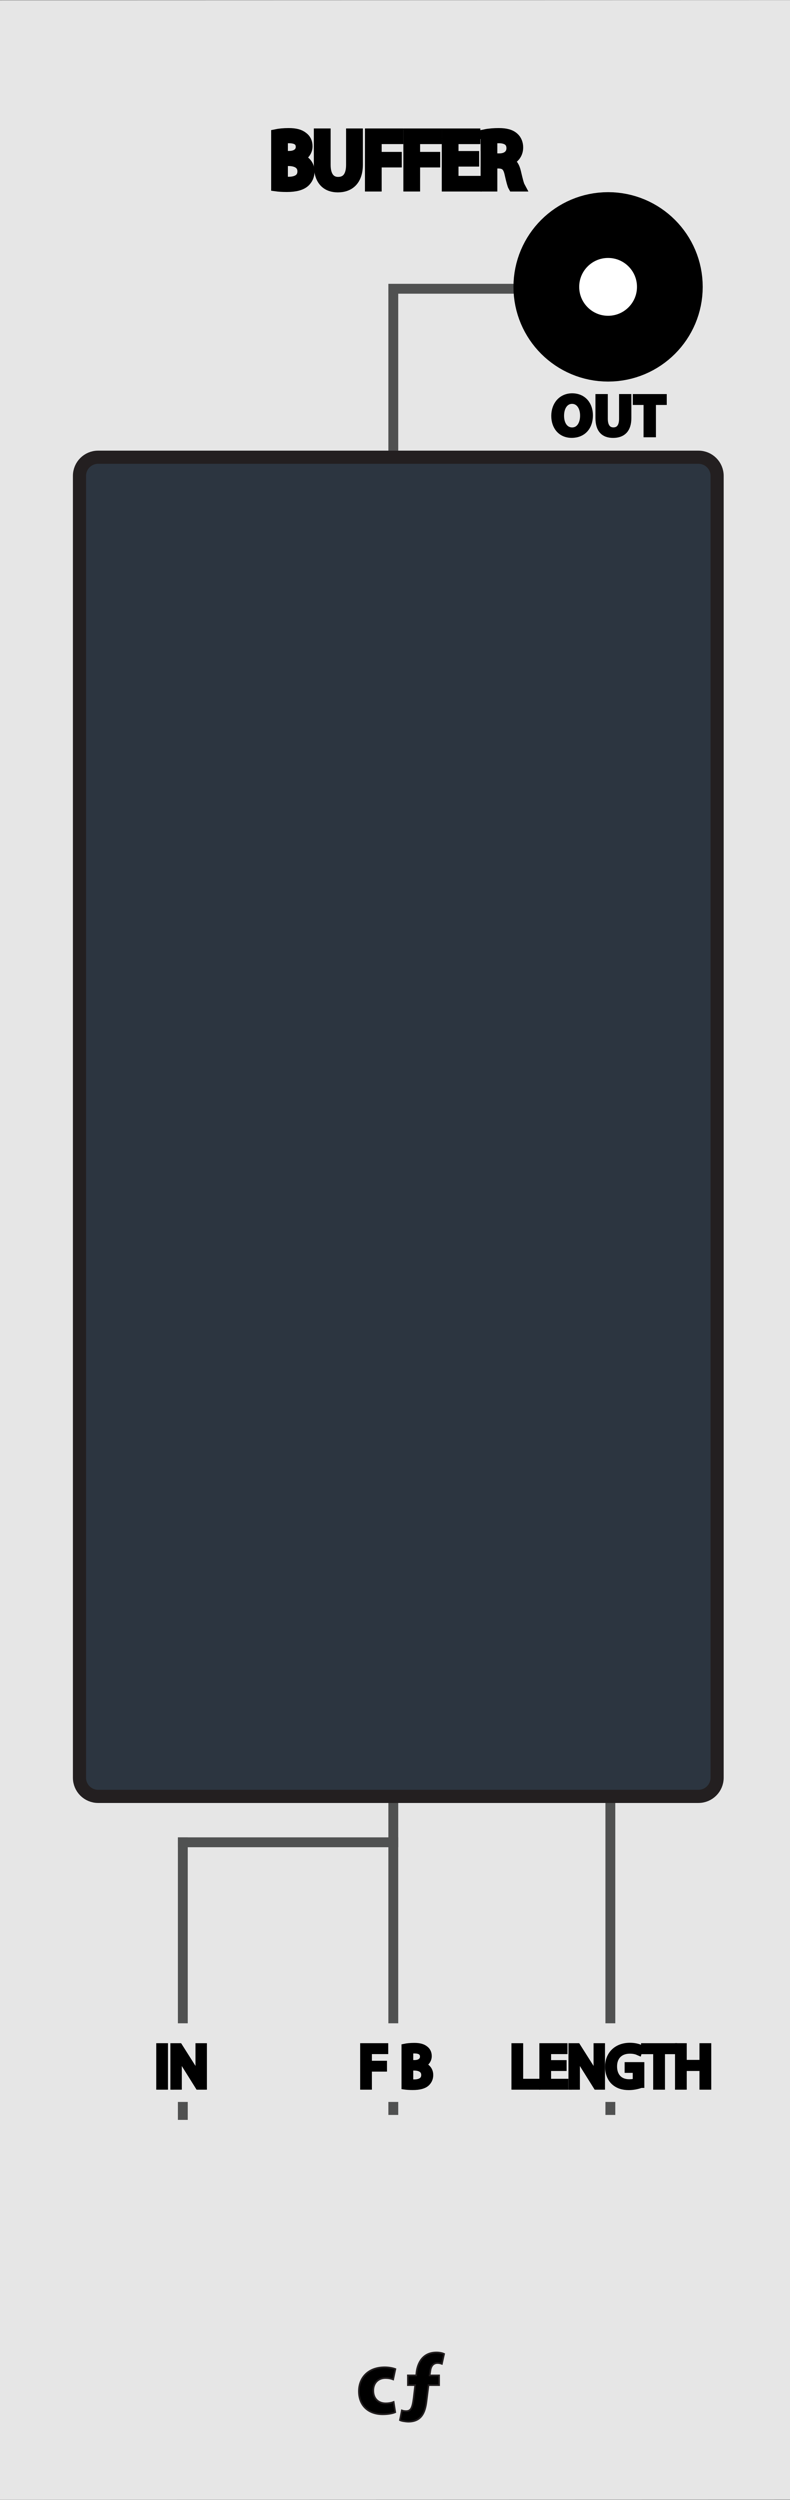 <?xml version="1.0" encoding="utf-8"?>
<!-- Generator: Adobe Illustrator 16.0.0, SVG Export Plug-In . SVG Version: 6.00 Build 0)  -->
<!DOCTYPE svg PUBLIC "-//W3C//DTD SVG 1.1//EN" "http://www.w3.org/Graphics/SVG/1.1/DTD/svg11.dtd">
<svg version="1.1"
	 id="svg4541" xmlns:sodipodi="http://sodipodi.sourceforge.net/DTD/sodipodi-0.dtd" xmlns:inkscape="http://www.inkscape.org/namespaces/inkscape" xmlns:dc="http://purl.org/dc/elements/1.1/" xmlns:cc="http://creativecommons.org/ns#" xmlns:rdf="http://www.w3.org/1999/02/22-rdf-syntax-ns#" xmlns:svg="http://www.w3.org/2000/svg" sodipodi:docname="VCF.svg" inkscape:version="0.92.2 5c3e80d, 2017-08-06"
	 xmlns="http://www.w3.org/2000/svg" xmlns:xlink="http://www.w3.org/1999/xlink" x="0px" y="0px" width="120.18px" height="380px"
	 viewBox="0 0 120.18 380" enable-background="new 0 0 120.18 380" xml:space="preserve">
<rect x="0" y="0" width="120.18" height="380" fill="#808080" stroke="none"/>
<g>
	<path fill="#E6E6E6" d="M-7.693,0.065l135.566-0.042v379.911l-135.566,0.043V0.065z"/>
</g>
<line fill="none" stroke="#505151" stroke-width="1.5" stroke-linecap="square" stroke-miterlimit="10" x1="27.812" y1="321.479" x2="27.812" y2="280.039"/>
<line fill="none" stroke="#505151" stroke-width="1.5" stroke-miterlimit="10" x1="92.852" y1="321.479" x2="92.852" y2="177.978"/>
<line fill="none" stroke="#505151" stroke-width="1.5" stroke-miterlimit="10" x1="59.832" y1="321.479" x2="59.832" y2="43.892"/>
<path fill="none" stroke="#505151" stroke-width="1.5" stroke-miterlimit="10" d="M81.34,334.008"/>
<path fill="none" stroke="#505151" stroke-width="1.5" stroke-miterlimit="10" d="M69.84,334.008"/>
<sodipodi:namedview  fit-margin-left="0" fit-margin-top="0" showgrid="false" inkscape:cy="138.75941" inkscape:cx="-12.284485" inkscape:zoom="1.979899" borderopacity="1.0" bordercolor="#666666" pagecolor="#ffffff" id="base" units="px" inkscape:window-maximized="0" inkscape:window-width="2560" fit-margin-bottom="0" inkscape:window-y="18" inkscape:window-height="1422" inkscape:window-x="0" inkscape:current-layer="g13178" inkscape:pageshadow="2" inkscape:document-units="mm" fit-margin-right="0" inkscape:pageopacity="0.0">
	</sodipodi:namedview>
<g>
	<path stroke="#231F20" stroke-width="0.25" stroke-miterlimit="10" d="M60.129,366.671c-0.378,0.168-1.092,0.31-1.899,0.31
		c-2.22,0-3.635-1.347-3.635-3.502c0-2.004,1.373-3.644,3.929-3.644c0.562,0,1.185,0.101,1.625,0.269l-0.336,1.582
		c-0.259-0.104-0.637-0.211-1.188-0.211c-1.12,0-1.854,0.799-1.835,1.92c0,1.26,0.841,1.92,1.877,1.92
		c0.505,0,0.896-0.086,1.22-0.211L60.129,366.671z"/>
	<path stroke="#231F20" stroke-width="0.25" stroke-miterlimit="10" d="M62.045,361.066h1.271l0.042-0.447
		c0.105-0.938,0.639-3.039,3.04-3.039c0.479,0,0.911,0.098,1.163,0.225l-0.336,1.514c-0.169-0.062-0.396-0.127-0.659-0.127
		c-0.692,0-1.028,0.513-1.112,1.271l-0.092,0.604h1.438v1.482H65.19l-0.312,2.493c-0.211,1.709-0.785,3.063-2.771,3.063
		c-0.568-0.021-1.062-0.125-1.271-0.234l0.294-1.48c0.21,0.084,0.438,0.108,0.659,0.108c0.692-0.019,0.938-0.396,1.14-1.985
		l0.229-1.965H62.05v-1.482H62.045L62.045,361.066z"/>
</g>
<path fill="none" stroke="#6C6C6D" stroke-miterlimit="10" d="M84.956,272.529"/>
<path fill="none" stroke="#6C6C6D" stroke-miterlimit="10" d="M51.257,262.523"/>
<path fill="none" stroke="#6C6C6D" stroke-miterlimit="10" d="M51.257,282.539"/>
<path fill="none" stroke="#6C6C6D" stroke-miterlimit="10" d="M38.465,282.539"/>
<path fill="none" stroke="#6C6C6D" stroke-miterlimit="10" d="M84.956,327.561"/>
<path fill="none" stroke="#6C6C6D" stroke-miterlimit="10" d="M57.261,322.559"/>
<path fill="none" stroke="#6C6C6D" stroke-miterlimit="10" d="M84.956,297.542"/>
<path fill="none" stroke="#6C6C6D" stroke-miterlimit="10" d="M51.257,292.541"/>
<path fill="none" stroke="#303232" stroke-miterlimit="10" d="M60.833,312.561"/>
<path fill="none" stroke="#303232" stroke-miterlimit="10" d="M44.469,312.561"/>
<path fill="none" stroke="#303232" stroke-miterlimit="10" d="M84.956,282.535"/>
<path fill="none" stroke="#303232" stroke-miterlimit="10" d="M60.833,272.529"/>
<path fill="none" stroke="#303232" stroke-miterlimit="10" d="M84.956,337.564"/>
<path fill="none" stroke="#303232" stroke-miterlimit="10" d="M60.833,332.564"/>
<path fill="none" stroke="#303232" stroke-miterlimit="10" d="M85.957,307.548"/>
<path fill="none" stroke="#303232" stroke-miterlimit="10" d="M61.195,302.547"/>
<path fill="none" stroke="#6C6C6D" stroke-miterlimit="10" d="M51.089,262.523"/>
<path fill="none" stroke="#6C6C6D" stroke-miterlimit="10" d="M57.093,322.559"/>
<path fill="none" stroke="#303232" stroke-miterlimit="10" d="M61.095,272.529"/>
<path fill="none" stroke="#303232" stroke-miterlimit="10" d="M61.095,332.564"/>
<g>
	<path stroke="#000000" stroke-width="0.5" stroke-miterlimit="10" d="M89.946,63.118c0,1.985-1.2,3.19-2.979,3.19
		c-1.8,0-2.854-1.354-2.854-3.088c0-1.813,1.153-3.188,2.946-3.188C88.927,60.051,89.946,61.446,89.946,63.118z M85.559,63.2
		c0,1.188,0.562,2.023,1.479,2.023c0.928,0,1.459-0.883,1.459-2.061c0-1.092-0.521-2.025-1.474-2.025
		C86.1,61.141,85.559,62.021,85.559,63.2z"/>
	<path stroke="#000000" stroke-width="0.5" stroke-miterlimit="10" d="M92.212,60.148v3.492c0,1.045,0.396,1.576,1.1,1.576
		c0.729,0,1.116-0.513,1.116-1.576v-3.492h1.369v3.402c0,1.866-0.945,2.764-2.53,2.764c-1.521,0-2.433-0.846-2.433-2.774v-3.391
		L92.212,60.148L92.212,60.148z"/>
	<path stroke="#000000" stroke-width="0.5" stroke-miterlimit="10" d="M98.154,61.303h-1.637v-1.151h4.664v1.151h-1.646v4.914
		h-1.384L98.154,61.303L98.154,61.303z"/>
</g>
<path fill="#2C3540" stroke="#231F20" stroke-width="2" stroke-miterlimit="10" d="M109.09,270.223c0,1.563-1.271,2.834-2.835,2.834
	h-91.33c-1.565,0-2.834-1.271-2.834-2.834V72.334c0-1.565,1.269-2.834,2.834-2.834h91.331c1.562,0,2.835,1.269,2.835,2.834
	l-0.001,101.832V270.223z"/>
<path fill="none" stroke="#505151" stroke-width="1.5" stroke-miterlimit="10" d="M57.318,167"/>
<path fill="none" stroke="#505151" stroke-width="1.5" stroke-miterlimit="10" d="M56.832,334.008"/>
<path fill="none" stroke="#505151" stroke-width="1.5" stroke-miterlimit="10" d="M92.339,167"/>
<rect x="7.924" y="307.548" fill="#E6E6E6" width="99.667" height="11.955"/>
<line fill="none" stroke="#505151" stroke-width="1.5" stroke-linecap="square" stroke-miterlimit="10" x1="59.832" y1="280.035" x2="27.812" y2="280.035"/>
<line fill="none" stroke="#505151" stroke-width="1.5" stroke-linecap="square" stroke-miterlimit="10" x1="81.842" y1="43.893" x2="59.832" y2="43.893"/>
<circle fill="#FFFFFF" stroke="#000000" stroke-width="10" stroke-miterlimit="10" cx="92.506" cy="43.605" r="9.395"/>
<g>
	<path stroke="#000000" stroke-width="1.5" stroke-miterlimit="10" d="M42.001,20.386c0.455-0.096,1.175-0.168,1.906-0.168
		c1.044,0,1.716,0.18,2.219,0.588c0.42,0.312,0.672,0.792,0.672,1.427c0,0.779-0.516,1.463-1.367,1.775v0.024
		c0.768,0.192,1.667,0.828,1.667,2.027c0,0.696-0.275,1.223-0.684,1.619c-0.563,0.516-1.475,0.755-2.794,0.755
		c-0.72,0-1.271-0.048-1.619-0.096V20.386z M43.044,23.696h0.947c1.104,0,1.751-0.576,1.751-1.355c0-0.948-0.719-1.319-1.774-1.319
		c-0.479,0-0.756,0.036-0.924,0.072V23.696z M43.044,27.57c0.204,0.036,0.504,0.048,0.876,0.048c1.079,0,2.074-0.396,2.074-1.571
		c0-1.103-0.947-1.559-2.087-1.559h-0.863V27.57z"/>
	<path stroke="#000000" stroke-width="1.5" stroke-miterlimit="10" d="M49.548,20.278v4.785c0,1.811,0.804,2.579,1.883,2.579
		c1.199,0,1.967-0.792,1.967-2.579v-4.785h1.056v4.713c0,2.482-1.308,3.502-3.059,3.502c-1.654,0-2.902-0.947-2.902-3.454v-4.761
		H49.548z"/>
	<path stroke="#000000" stroke-width="1.5" stroke-miterlimit="10" d="M56.269,20.278h4.354v0.875h-3.311v2.687h3.059v0.863h-3.059
		v3.658h-1.043V20.278z"/>
	<path stroke="#000000" stroke-width="1.5" stroke-miterlimit="10" d="M62.113,20.278h4.354v0.875h-3.31v2.687h3.058v0.863h-3.058
		v3.658h-1.044V20.278z"/>
	<path stroke="#000000" stroke-width="1.5" stroke-miterlimit="10" d="M72.142,24.572H69v2.915h3.502v0.875h-4.546v-8.083h4.366
		v0.875H69v2.555h3.142V24.572z"/>
	<path stroke="#000000" stroke-width="1.5" stroke-miterlimit="10" d="M73.861,20.386c0.528-0.108,1.283-0.168,2.003-0.168
		c1.115,0,1.835,0.204,2.339,0.66c0.408,0.36,0.636,0.912,0.636,1.535c0,1.067-0.672,1.775-1.523,2.063v0.036
		c0.624,0.216,0.995,0.792,1.188,1.631c0.264,1.127,0.456,1.907,0.624,2.219h-1.08c-0.132-0.228-0.312-0.923-0.539-1.931
		c-0.24-1.115-0.672-1.535-1.619-1.571h-0.983v3.502h-1.044V20.386z M74.905,24.068h1.067c1.115,0,1.822-0.612,1.822-1.535
		c0-1.043-0.755-1.5-1.858-1.511c-0.504,0-0.863,0.048-1.031,0.096V24.068z"/>
</g>
<g>
	<path fill="#231F20" stroke="#231F20" stroke-miterlimit="10" d="M-47.374,316.093c0.351,0.216,0.864,0.396,1.404,0.396
		c0.801,0,1.27-0.422,1.27-1.033c0-0.564-0.324-0.893-1.144-1.206c-0.99-0.353-1.604-0.864-1.604-1.722
		c0-0.943,0.784-1.646,1.963-1.646c0.621,0,1.071,0.146,1.343,0.298l-0.218,0.641c-0.196-0.108-0.604-0.289-1.15-0.289
		c-0.829,0-1.146,0.496-1.146,0.91c0,0.565,0.369,0.847,1.207,1.17c1.026,0.396,1.548,0.892,1.548,1.783
		c0,0.936-0.691,1.746-2.125,1.746c-0.585,0-1.225-0.173-1.549-0.389L-47.374,316.093z"/>
	<path fill="#231F20" stroke="#231F20" stroke-miterlimit="10" d="M-42.829,311.051c0.378-0.062,0.874-0.117,1.503-0.117
		c0.774,0,1.341,0.183,1.702,0.506c0.333,0.287,0.531,0.729,0.531,1.271c0,0.549-0.162,0.979-0.468,1.296
		c-0.414,0.439-1.091,0.666-1.854,0.666c-0.234,0-0.45-0.009-0.63-0.054v2.431h-0.783L-42.829,311.051L-42.829,311.051z
		 M-42.046,313.977c0.171,0.045,0.387,0.063,0.646,0.063c0.945,0,1.521-0.459,1.521-1.297c0-0.802-0.567-1.188-1.432-1.188
		c-0.344,0-0.604,0.026-0.738,0.062L-42.046,313.977L-42.046,313.977z"/>
	<path fill="#231F20" stroke="#231F20" stroke-miterlimit="10" d="M-34.899,314.202h-2.357v2.188h2.629v0.655h-3.413v-6.065h3.277
		v0.655h-2.494v1.919h2.357L-34.899,314.202L-34.899,314.202z"/>
	<path fill="#231F20" stroke="#231F20" stroke-miterlimit="10" d="M-30.47,314.202h-2.359v2.188h2.629v0.655h-3.412v-6.065h3.277
		v0.655h-2.494v1.919h2.359V314.202z"/>
	<path fill="#231F20" stroke="#231F20" stroke-miterlimit="10" d="M-29.185,311.061c0.477-0.07,1.044-0.127,1.666-0.127
		c1.125,0,1.927,0.262,2.456,0.758c0.54,0.494,0.855,1.197,0.855,2.18c0,0.988-0.306,1.801-0.873,2.357
		c-0.567,0.566-1.503,0.873-2.683,0.873c-0.56,0-1.026-0.025-1.422-0.072V311.061L-29.185,311.061z M-28.402,316.426
		c0.198,0.036,0.486,0.045,0.792,0.045c1.676,0,2.583-0.937,2.583-2.574c0.011-1.432-0.801-2.34-2.458-2.34
		c-0.403,0-0.711,0.034-0.918,0.08L-28.402,316.426L-28.402,316.426z"/>
</g>
<g>
	<path stroke="#000000" stroke-miterlimit="10" d="M25.054,311.073v6.067h-0.783v-6.067H25.054z"/>
	<path stroke="#000000" stroke-miterlimit="10" d="M26.422,317.141v-6.067h0.855l1.944,3.069c0.45,0.711,0.801,1.351,1.089,1.972
		l0.018-0.009c-0.072-0.811-0.09-1.549-0.09-2.494v-2.538h0.738v6.067h-0.792l-1.927-3.079c-0.423-0.675-0.828-1.368-1.134-2.025
		l-0.027,0.009c0.045,0.766,0.063,1.495,0.063,2.503v2.593H26.422z"/>
</g>
<g>
	<path stroke="#000000" stroke-miterlimit="10" d="M55.291,311.073h3.268v0.657h-2.485v2.017h2.296v0.647h-2.296v2.746h-0.783
		V311.073z"/>
	<path stroke="#000000" stroke-miterlimit="10" d="M61.581,311.154c0.342-0.072,0.882-0.127,1.432-0.127
		c0.783,0,1.287,0.136,1.665,0.441c0.315,0.234,0.504,0.595,0.504,1.071c0,0.585-0.387,1.099-1.026,1.333v0.018
		c0.576,0.145,1.252,0.621,1.252,1.521c0,0.522-0.207,0.918-0.514,1.216c-0.423,0.387-1.107,0.566-2.098,0.566
		c-0.54,0-0.954-0.036-1.215-0.071V311.154z M62.365,313.639h0.711c0.828,0,1.314-0.433,1.314-1.018c0-0.711-0.54-0.99-1.332-0.99
		c-0.36,0-0.567,0.027-0.693,0.054V313.639z M62.365,316.547c0.153,0.026,0.378,0.035,0.657,0.035c0.811,0,1.558-0.297,1.558-1.179
		c0-0.828-0.712-1.171-1.566-1.171h-0.648V316.547z"/>
</g>
<g>
	<path stroke="#000000" stroke-miterlimit="10" d="M78.304,311.073h0.783v5.41h2.593v0.657h-3.376V311.073z"/>
	<path stroke="#000000" stroke-miterlimit="10" d="M85.695,314.296h-2.359v2.188h2.629v0.657h-3.412v-6.067h3.277v0.657h-2.494
		v1.917h2.359V314.296z"/>
	<path stroke="#000000" stroke-miterlimit="10" d="M86.98,317.141v-6.067h0.855l1.944,3.069c0.45,0.711,0.802,1.351,1.09,1.972
		l0.018-0.009c-0.071-0.811-0.09-1.549-0.09-2.494v-2.538h0.738v6.067h-0.792l-1.927-3.079c-0.423-0.675-0.828-1.368-1.135-2.025
		l-0.026,0.009c0.045,0.766,0.062,1.495,0.062,2.503v2.593H86.98z"/>
	<path stroke="#000000" stroke-miterlimit="10" d="M97.521,316.87c-0.352,0.127-1.045,0.334-1.864,0.334
		c-0.918,0-1.674-0.234-2.269-0.802c-0.522-0.504-0.846-1.314-0.846-2.26c0.009-1.81,1.251-3.133,3.285-3.133
		c0.703,0,1.252,0.153,1.513,0.279l-0.188,0.639c-0.324-0.144-0.729-0.261-1.342-0.261c-1.477,0-2.439,0.918-2.439,2.439
		c0,1.54,0.927,2.449,2.341,2.449c0.513,0,0.864-0.072,1.044-0.162v-1.81h-1.233v-0.63h1.999V316.87z"/>
	<path stroke="#000000" stroke-miterlimit="10" d="M99.868,311.739h-1.846v-0.666h4.492v0.666h-1.854v5.401h-0.792V311.739z"/>
	<path stroke="#000000" stroke-miterlimit="10" d="M103.972,311.073v2.538h2.936v-2.538h0.792v6.067h-0.792v-2.845h-2.936v2.845
		h-0.783v-6.067H103.972z"/>
</g>
</svg>
